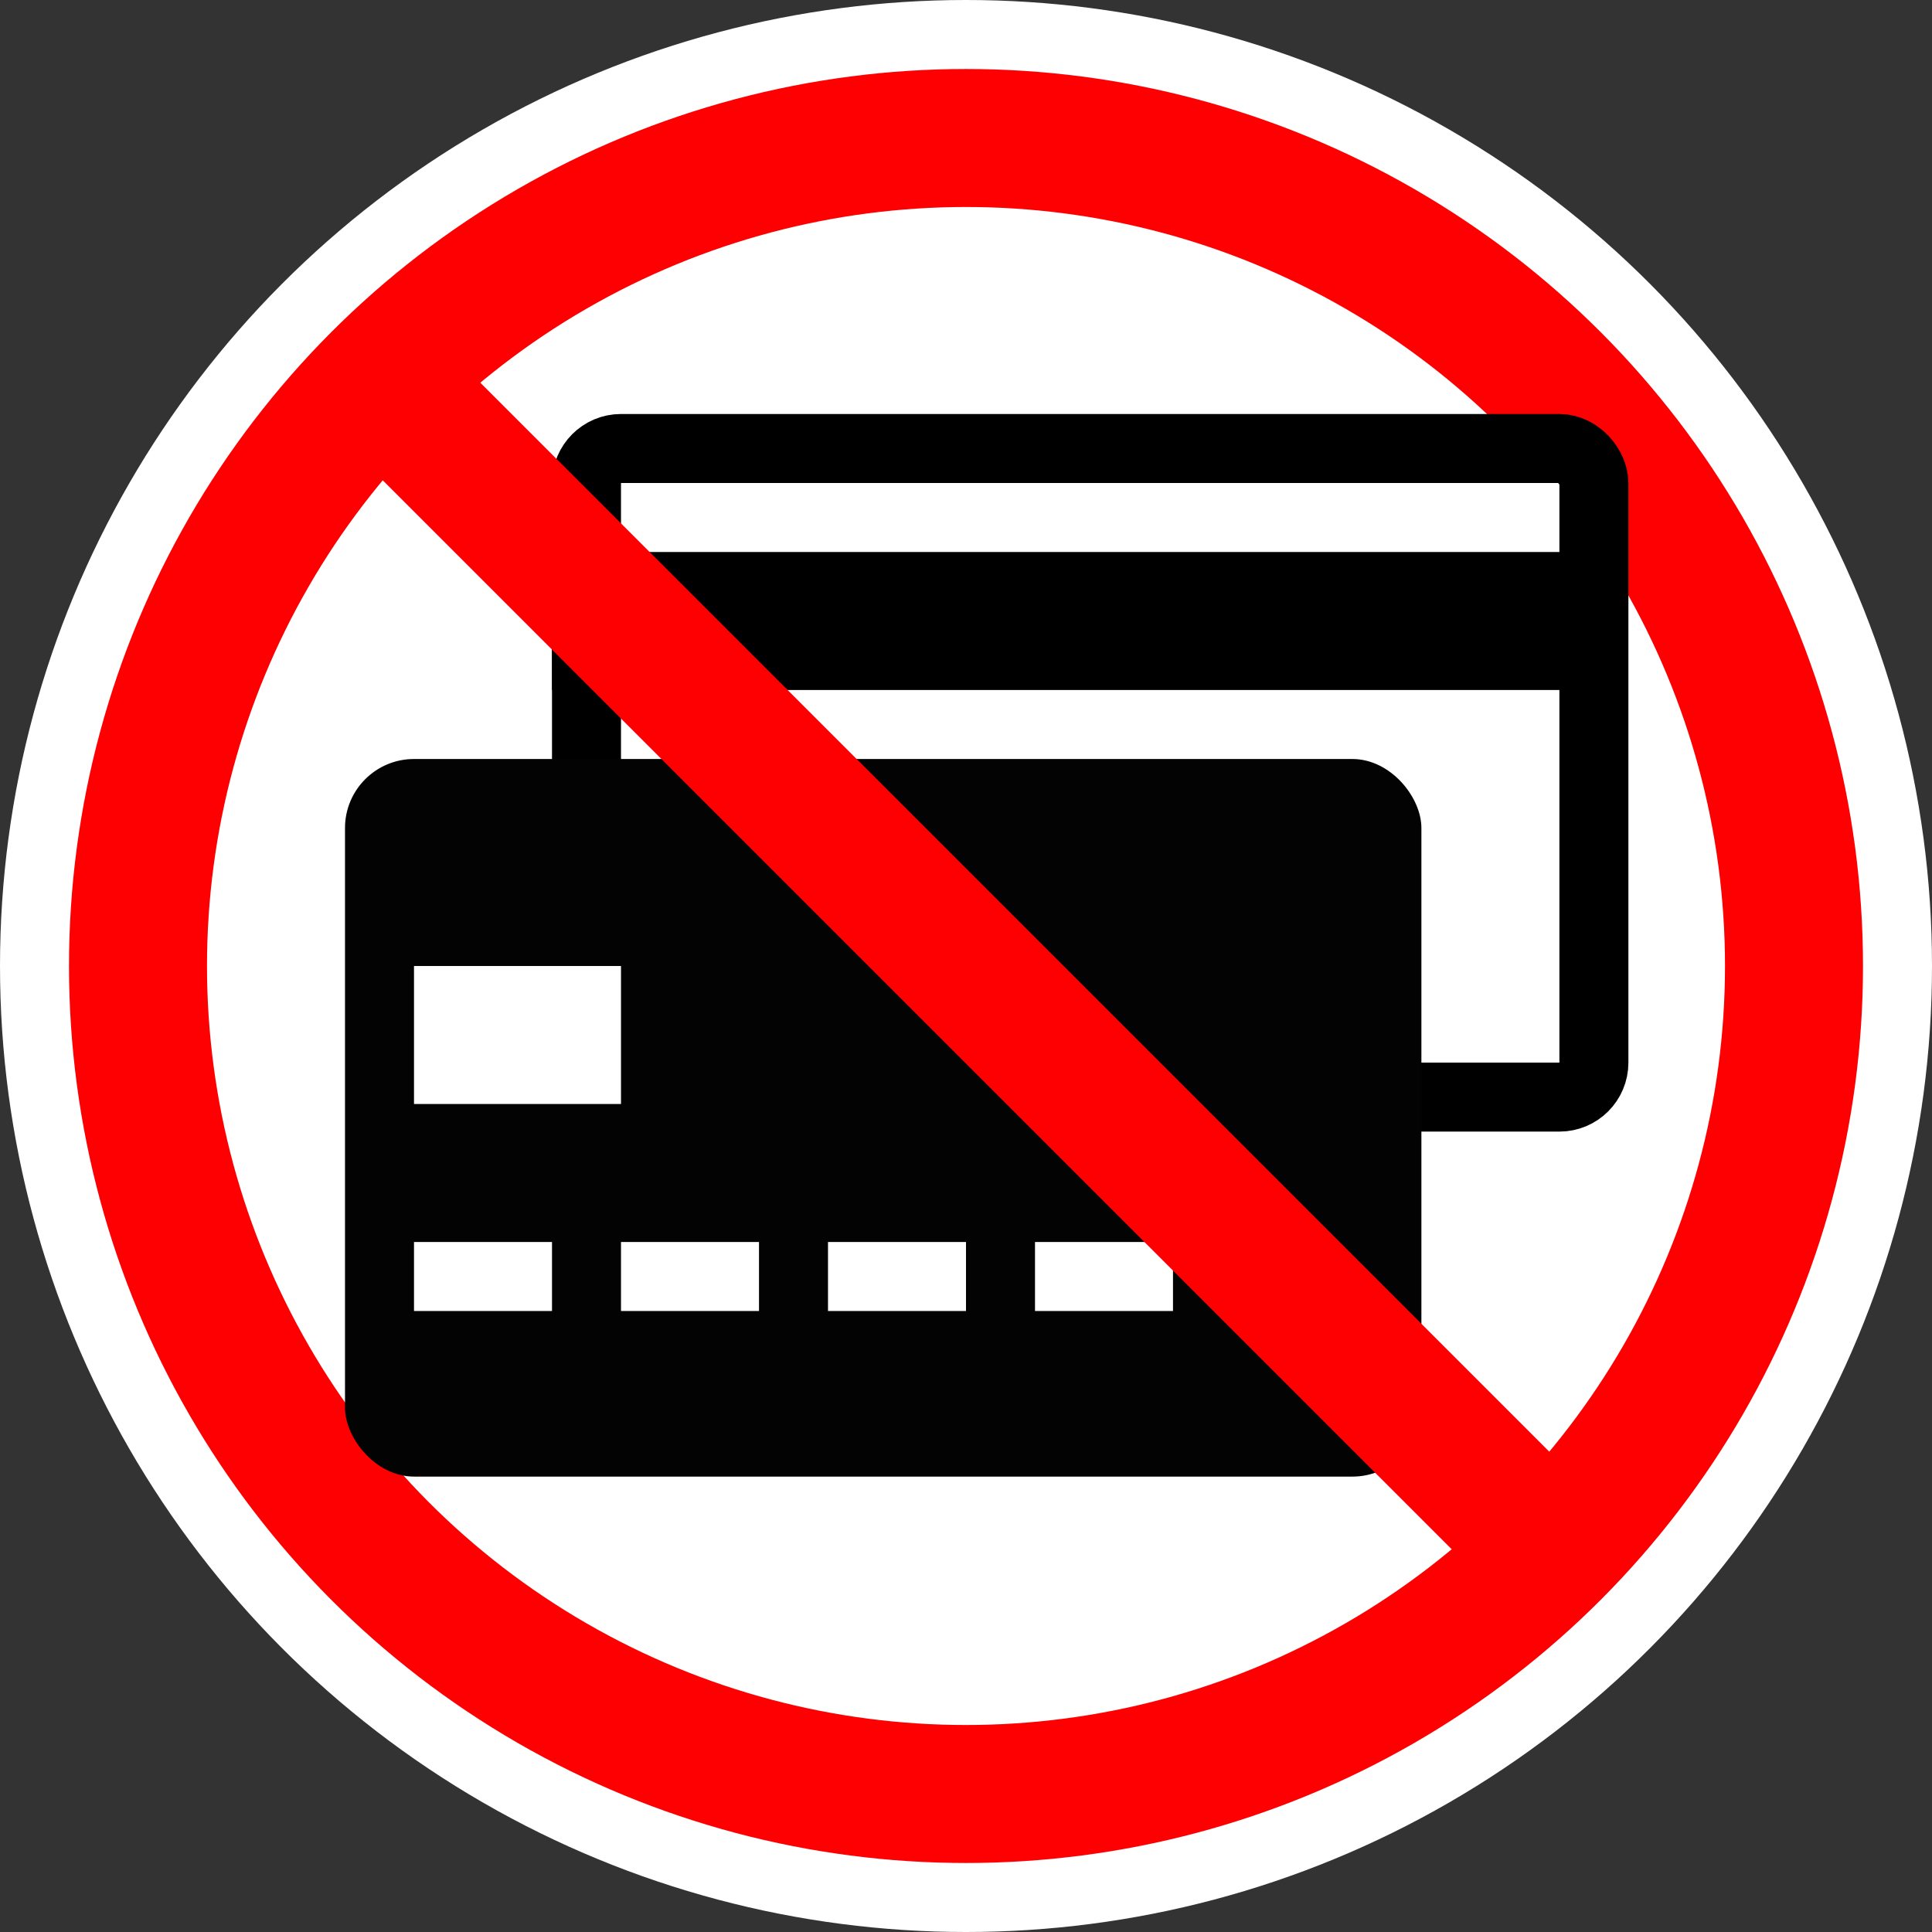 <svg width="28" height="28" fill="none" xmlns="http://www.w3.org/2000/svg"><rect width="100%" height="100%" fill="#333333" stroke="none"/><circle cx="14" cy="14" r="14" fill="#fff"/><circle cx="14" cy="14" r="12" stroke="#FE0002" stroke-width="2"/><rect x="8.5" y="6.5" width="14.6" height="9.4" rx=".5" fill="#fff" stroke="#000"/><rect x="5" y="11" width="15.6" height="10.4" rx="1" fill="#030303"/><path fill="#000" d="M8 8h15v2H8z"/><path fill="#fff" d="M6 14h3v2H6zm0 4h2v1H6zm3 0h2v1H9zm3 0h2v1h-2zm3 0h2v1h-2z"/><path d="M5.5 5.5l17 17" stroke="#FE0002" stroke-width="2"/></svg>